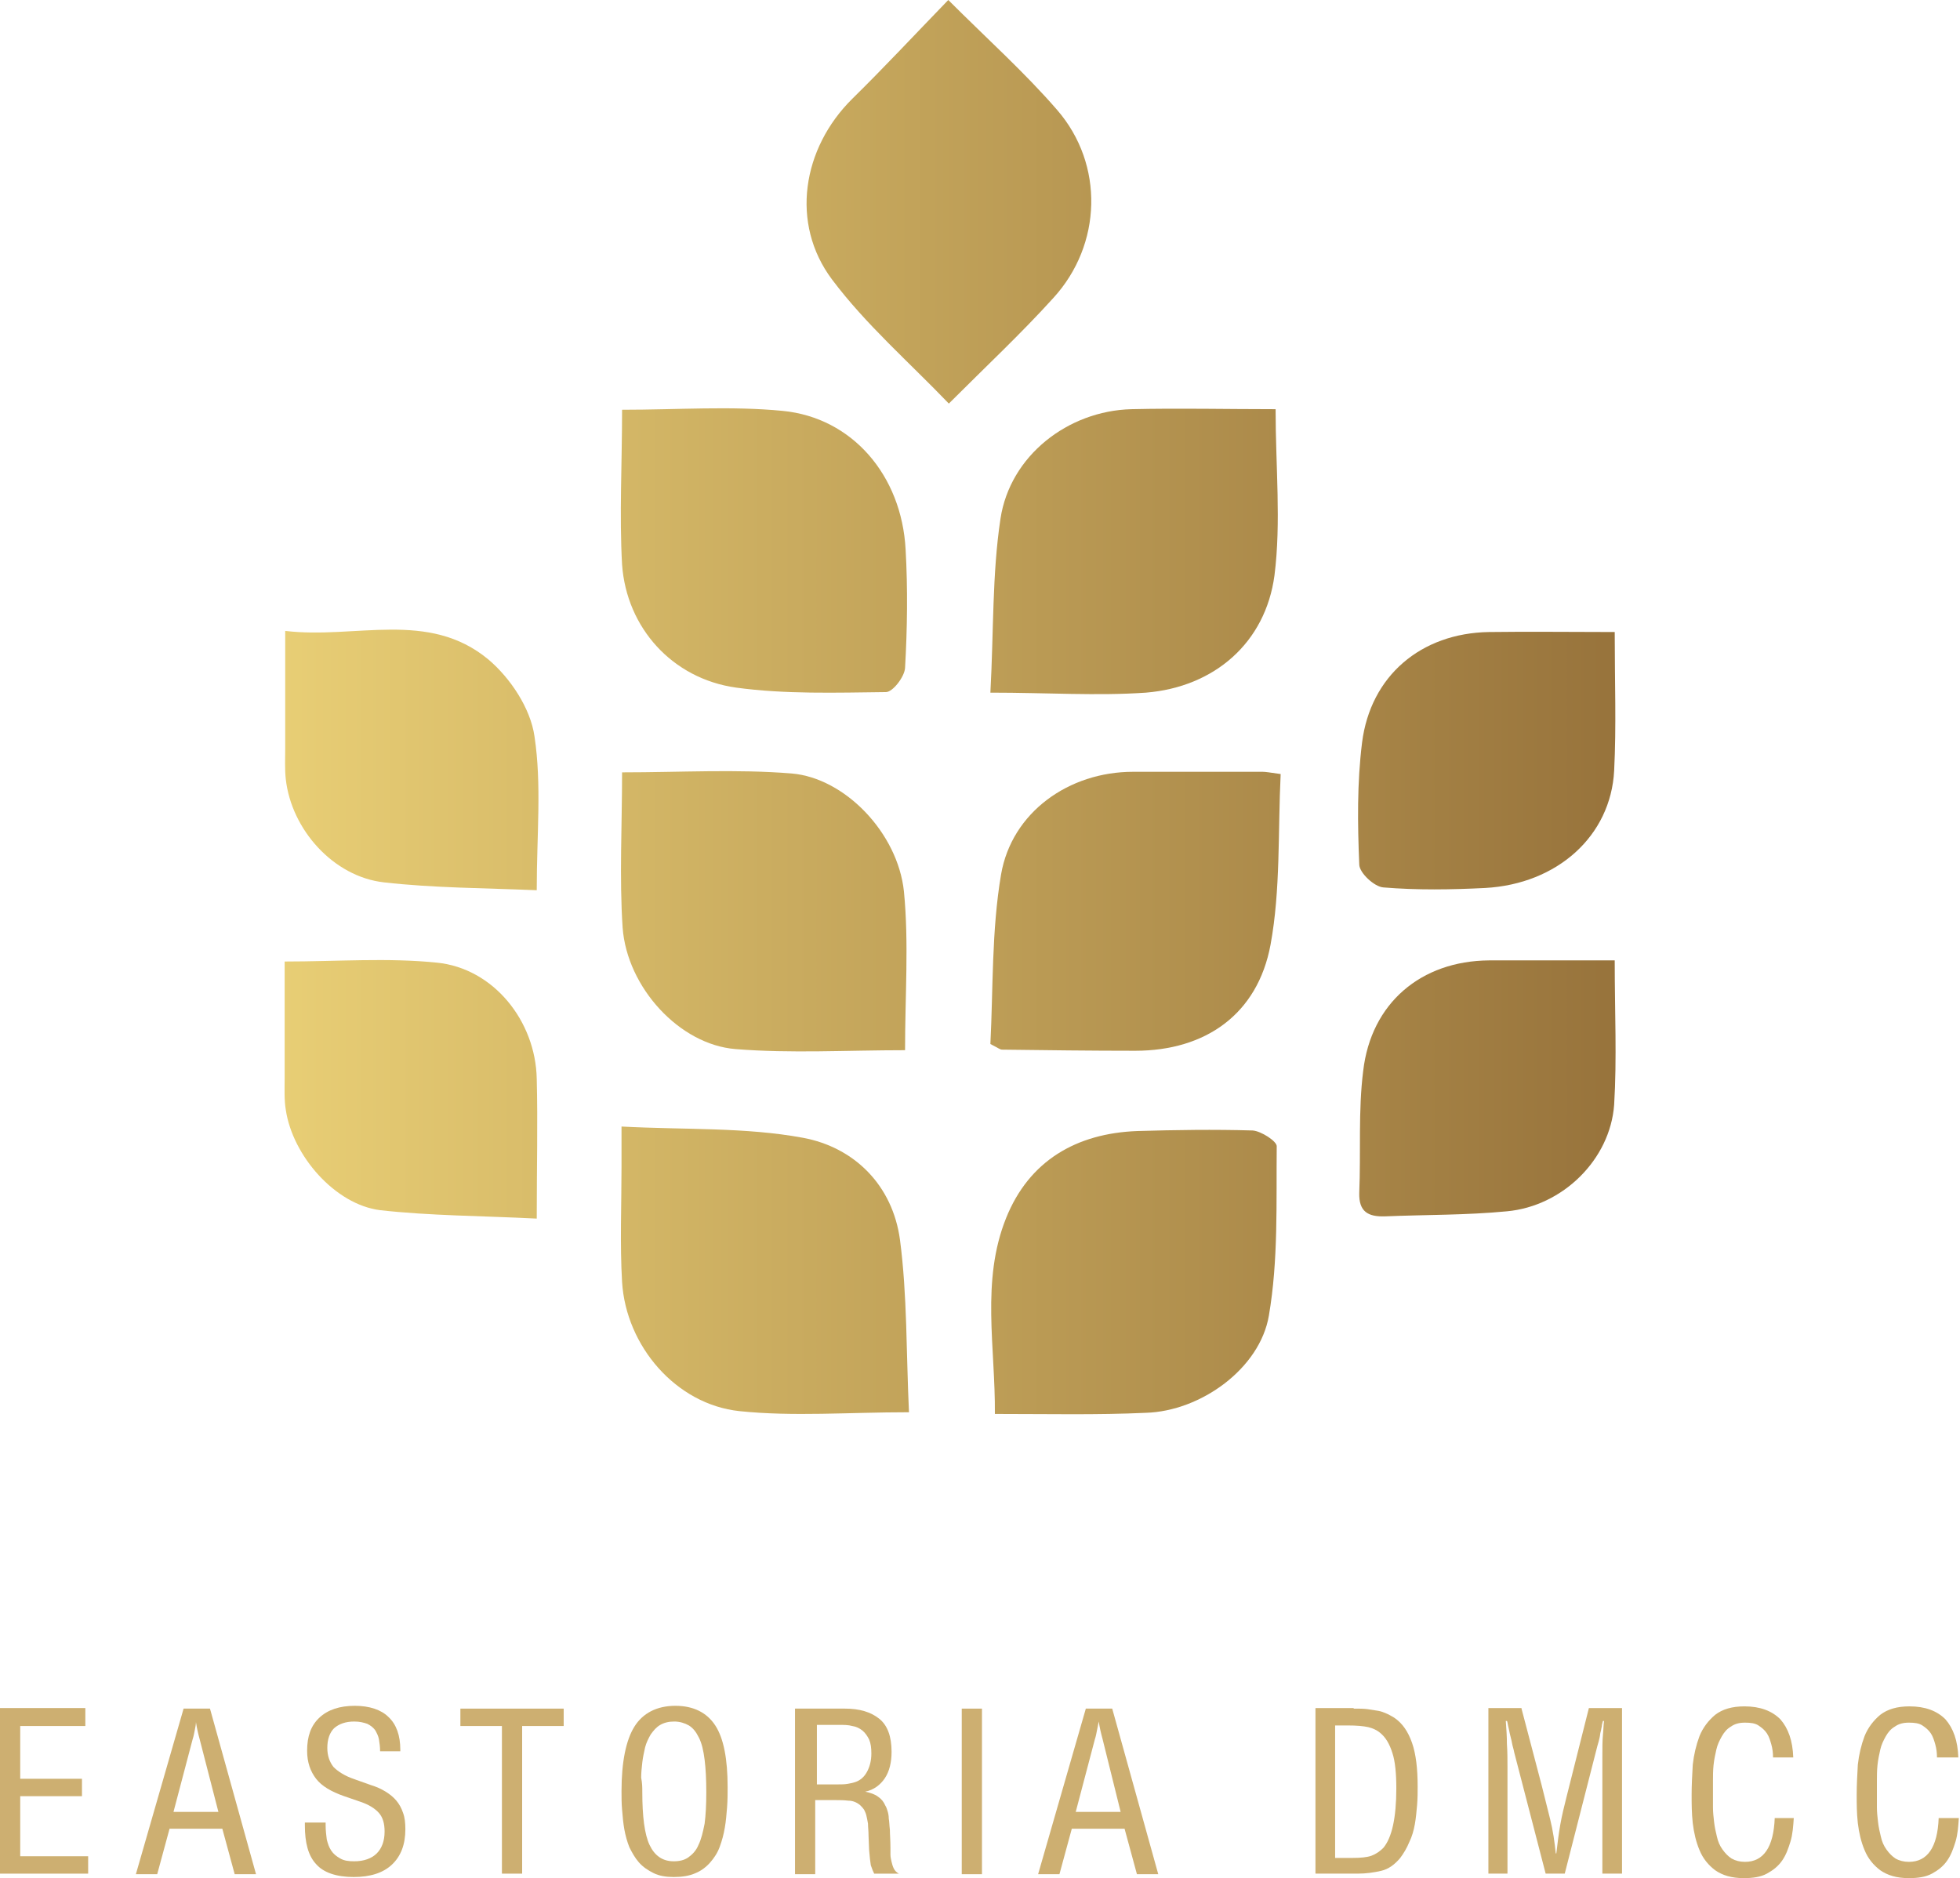 <?xml version="1.0" encoding="UTF-8"?>
<svg xmlns="http://www.w3.org/2000/svg" width="313" height="300" viewBox="0 0 313 300" fill="none">
  <path d="M13.628 272.923V275.702H3.228V284.13H13.09V286.91H3.228V296.503H14.076V299.282H0V272.833H13.628V272.923Z" fill="#CDAF71"></path>
  <path d="M33.533 272.923L40.885 299.372H37.478L35.505 292.11H27.077L25.105 299.372H21.698L29.319 272.923H33.533ZM31.112 276.33C31.022 276.778 30.933 277.316 30.753 277.854L27.705 289.42H34.877L31.919 277.944C31.739 277.316 31.65 276.868 31.56 276.509C31.47 276.151 31.381 275.613 31.291 275.075C31.291 275.433 31.201 275.882 31.112 276.33Z" fill="#CDAF71"></path>
  <path d="M52.002 291.124V291.572C52.002 292.379 52.092 293.096 52.182 293.814C52.361 294.531 52.54 295.069 52.899 295.607C53.258 296.145 53.706 296.503 54.334 296.862C54.961 297.221 55.678 297.31 56.575 297.31C58.099 297.31 59.355 296.862 60.161 296.055C60.968 295.248 61.417 294.082 61.417 292.558C61.417 291.303 61.148 290.317 60.52 289.6C59.892 288.882 58.906 288.255 57.561 287.806L54.961 286.91C52.899 286.192 51.375 285.296 50.478 284.13C49.582 282.965 49.044 281.53 49.044 279.647C49.044 277.316 49.671 275.613 51.016 274.357C52.361 273.102 54.244 272.475 56.665 272.475C58.996 272.475 60.879 273.102 62.044 274.268C63.3 275.433 63.927 277.227 63.927 279.468V279.737H60.699C60.699 279.02 60.61 278.392 60.52 277.854C60.43 277.316 60.161 276.778 59.892 276.33C59.534 275.882 59.175 275.613 58.637 275.344C58.099 275.164 57.472 274.985 56.575 274.985C55.23 274.985 54.154 275.344 53.347 276.061C52.63 276.778 52.271 277.854 52.271 279.199C52.271 280.454 52.63 281.441 53.258 282.247C53.975 282.965 55.051 283.682 56.665 284.22L59.175 285.117C60.072 285.386 60.879 285.744 61.596 286.192C62.313 286.641 62.851 287.089 63.3 287.627C63.748 288.165 64.106 288.793 64.375 289.6C64.644 290.317 64.734 291.213 64.734 292.2C64.734 294.62 64.017 296.503 62.582 297.848C61.148 299.193 59.086 299.821 56.485 299.821C53.706 299.821 51.644 299.103 50.478 297.759C49.223 296.414 48.685 294.351 48.685 291.572V291.124H52.002Z" fill="#CDAF71"></path>
  <path d="M90.018 272.923V275.702H83.383V299.283H80.155V275.702H73.521V272.923H90.018Z" fill="#CDAF71"></path>
  <path d="M99.253 286.103C99.253 281.441 99.97 277.944 101.315 275.792C102.66 273.64 104.901 272.475 107.86 272.475C110.729 272.475 112.881 273.551 114.226 275.613C115.571 277.675 116.198 280.992 116.198 285.475C116.198 286.461 116.198 287.537 116.109 288.703C116.019 289.779 115.929 290.944 115.75 291.931C115.571 293.007 115.302 293.993 114.943 294.979C114.585 295.965 114.047 296.772 113.419 297.49C112.791 298.207 111.984 298.834 111.088 299.193C110.102 299.641 108.936 299.821 107.591 299.821C106.336 299.821 105.26 299.641 104.363 299.193C103.467 298.745 102.66 298.207 102.032 297.49C101.405 296.772 100.956 295.965 100.508 295.069C100.149 294.172 99.88 293.186 99.701 292.2C99.522 291.213 99.432 290.137 99.343 289.062C99.253 288.075 99.253 287.089 99.253 286.103ZM102.57 286.192C102.57 290.138 102.929 293.007 103.736 294.71C104.543 296.414 105.798 297.31 107.591 297.31C108.488 297.31 109.295 297.131 109.922 296.683C110.55 296.234 111.177 295.607 111.536 294.71C111.984 293.814 112.253 292.648 112.522 291.303C112.702 289.958 112.791 288.255 112.791 286.282C112.791 284.22 112.702 282.516 112.522 281.082C112.343 279.647 112.074 278.482 111.626 277.585C111.177 276.689 110.729 276.061 110.012 275.613C109.384 275.254 108.577 274.985 107.681 274.985C106.784 274.985 106.067 275.164 105.439 275.523C104.812 275.882 104.363 276.42 103.915 277.047C103.556 277.675 103.198 278.392 103.019 279.109C102.839 279.916 102.66 280.723 102.57 281.53C102.481 282.337 102.391 283.144 102.391 283.951C102.57 284.848 102.57 285.565 102.57 286.192Z" fill="#CDAF71"></path>
  <path d="M134.937 272.923C137.268 272.923 139.062 273.461 140.406 274.537C141.751 275.613 142.379 277.406 142.379 279.827C142.379 281.53 142.02 282.965 141.303 284.041C140.586 285.117 139.51 285.923 138.165 286.192C139.062 286.372 139.779 286.641 140.227 286.999C140.765 287.358 141.124 287.806 141.393 288.434C141.572 288.703 141.662 289.062 141.751 289.331C141.841 289.599 141.931 290.048 141.931 290.496C142.02 290.944 142.02 291.572 142.11 292.289C142.11 293.007 142.2 293.993 142.2 295.158C142.2 295.517 142.2 295.876 142.2 296.234C142.2 296.593 142.289 297.041 142.379 297.4C142.469 297.758 142.558 298.117 142.738 298.476C142.917 298.834 143.186 299.103 143.545 299.283H139.6C139.42 298.924 139.241 298.476 139.062 297.938C138.972 297.4 138.882 296.593 138.793 295.517L138.703 293.276C138.703 292.469 138.613 291.841 138.613 291.303C138.524 290.765 138.434 290.317 138.344 289.958C138.255 289.599 138.075 289.241 137.986 289.062C137.806 288.793 137.627 288.613 137.358 288.344C136.82 287.896 136.192 287.627 135.475 287.627C134.758 287.537 134.041 287.537 133.413 287.537H130.185V299.372H126.958V272.923H134.937ZM130.365 285.027H133.861C134.399 285.027 134.848 285.027 135.386 284.937C135.924 284.848 136.282 284.758 136.551 284.668C137.358 284.399 137.986 283.861 138.434 283.054C138.882 282.247 139.151 281.261 139.151 280.096C139.151 279.199 139.062 278.482 138.793 277.854C138.524 277.316 138.165 276.778 137.717 276.42C137.268 276.061 136.73 275.792 136.103 275.702C135.475 275.523 134.758 275.523 134.041 275.523H130.454V285.027H130.365Z" fill="#CDAF71"></path>
  <path d="M156.814 272.923V299.372H153.586V272.923H156.814Z" fill="#CDAF71"></path>
  <path d="M177.615 272.923L184.967 299.372H181.56L179.588 292.11H171.16L169.187 299.372H165.78L173.401 272.923H177.615ZM175.194 276.33C175.105 276.778 175.015 277.316 174.836 277.854L171.787 289.42H178.96L176.091 277.854C175.912 277.226 175.822 276.778 175.732 276.42C175.643 276.061 175.553 275.523 175.463 274.985C175.374 275.433 175.284 275.882 175.194 276.33Z" fill="#CDAF71"></path>
  <path d="M216.169 272.923C216.975 272.923 217.782 272.923 218.41 273.012C219.038 273.102 219.576 273.192 220.114 273.281C220.652 273.371 221.01 273.55 221.458 273.73C221.907 273.909 222.265 274.178 222.624 274.357C223.969 275.254 224.865 276.599 225.493 278.392C226.121 280.185 226.39 282.516 226.39 285.385C226.39 286.282 226.39 287.268 226.3 288.344C226.21 289.33 226.121 290.406 225.941 291.392C225.762 292.379 225.493 293.365 225.045 294.262C224.686 295.158 224.148 296.055 223.61 296.772C222.714 297.848 221.727 298.565 220.562 298.834C219.396 299.103 218.141 299.282 216.796 299.282H210.072V272.833H216.169V272.923ZM213.21 296.772H215.989C217.244 296.772 218.32 296.682 219.038 296.413C219.755 296.144 220.383 295.696 220.92 295.158C222.265 293.544 222.983 290.406 222.983 285.654C222.983 283.323 222.803 281.351 222.355 280.006C221.907 278.571 221.279 277.495 220.383 276.778C219.845 276.33 219.217 276.061 218.5 275.881C217.693 275.702 216.617 275.612 215.182 275.612H213.21V296.772Z" fill="#CDAF71"></path>
  <path d="M242.977 272.923L246.204 285.206C246.653 286.999 247.101 288.792 247.549 290.586C247.998 292.379 248.267 294.262 248.446 296.055H248.536C248.715 294.531 248.894 293.006 249.163 291.482C249.432 289.958 249.791 288.523 250.149 287.089L253.736 272.833H259.026V299.282H255.888V280.723C255.888 279.199 255.888 278.033 255.977 277.137C256.067 276.24 256.067 275.433 256.157 274.895H255.977C255.888 275.254 255.798 275.523 255.798 275.792C255.708 276.061 255.708 276.33 255.619 276.599C255.529 276.868 255.529 277.226 255.439 277.585C255.35 277.944 255.26 278.392 255.081 278.93L249.88 299.282H246.832L241.811 279.916C241.721 279.378 241.542 278.93 241.452 278.392C241.363 277.854 241.183 277.316 241.094 276.868C241.004 276.419 240.915 275.971 240.825 275.612C240.735 275.254 240.735 274.985 240.646 274.895H240.466C240.556 276.15 240.646 277.316 240.646 278.571C240.735 279.826 240.735 281.082 240.735 282.247V299.282H237.687V272.833H242.977V272.923Z" fill="#CDAF71"></path>
  <path d="M286.461 290.316C286.372 291.661 286.282 293.006 285.923 294.172C285.565 295.337 285.206 296.324 284.579 297.22C283.951 298.117 283.144 298.744 282.158 299.282C281.172 299.82 279.916 300 278.482 300C276.509 300 275.075 299.551 273.909 298.744C272.833 297.938 271.937 296.862 271.399 295.517C270.861 294.262 270.502 292.737 270.323 291.213C270.143 289.599 270.143 288.075 270.143 286.64C270.143 285.116 270.233 283.502 270.323 281.889C270.502 280.275 270.861 278.75 271.399 277.316C271.937 275.971 272.833 274.805 273.909 273.909C275.075 273.012 276.599 272.564 278.571 272.564C281.082 272.564 282.965 273.281 284.31 274.626C285.565 276.061 286.282 278.033 286.372 280.723H283.144C283.144 280.006 283.054 279.288 282.875 278.661C282.696 278.033 282.516 277.406 282.158 276.868C281.799 276.33 281.351 275.971 280.813 275.612C280.275 275.254 279.558 275.164 278.661 275.164C277.764 275.164 277.047 275.343 276.42 275.792C275.792 276.15 275.344 276.688 274.985 277.316C274.626 277.944 274.268 278.661 274.088 279.468C273.909 280.275 273.73 281.082 273.64 281.978C273.551 282.875 273.551 283.682 273.551 284.489C273.551 285.296 273.551 286.013 273.551 286.64C273.551 287.268 273.551 287.896 273.551 288.703C273.551 289.51 273.64 290.227 273.73 291.034C273.819 291.841 273.999 292.648 274.178 293.365C274.357 294.172 274.626 294.799 275.075 295.427C275.523 296.055 275.971 296.503 276.509 296.862C277.137 297.22 277.854 297.4 278.661 297.4C281.62 297.4 283.234 295.068 283.413 290.406H286.461V290.316Z" fill="#CDAF71"></path>
  <path d="M312.821 290.316C312.732 291.661 312.642 293.006 312.283 294.172C311.925 295.337 311.566 296.324 310.938 297.22C310.311 298.117 309.504 298.744 308.518 299.282C307.531 299.82 306.276 300 304.842 300C302.869 300 301.435 299.551 300.269 298.744C299.193 297.938 298.296 296.862 297.759 295.517C297.221 294.262 296.862 292.737 296.683 291.213C296.503 289.599 296.503 288.075 296.503 286.64C296.503 285.116 296.593 283.502 296.683 281.889C296.862 280.275 297.221 278.75 297.759 277.316C298.296 275.971 299.193 274.805 300.269 273.909C301.435 273.012 302.959 272.564 304.931 272.564C307.442 272.564 309.325 273.281 310.669 274.626C311.925 276.061 312.642 278.033 312.732 280.723H309.325C309.325 280.006 309.235 279.288 309.056 278.661C308.876 278.033 308.697 277.406 308.338 276.868C307.98 276.33 307.531 275.971 306.993 275.612C306.455 275.254 305.738 275.164 304.842 275.164C303.945 275.164 303.228 275.343 302.6 275.792C301.973 276.15 301.524 276.688 301.166 277.316C300.807 277.944 300.448 278.661 300.269 279.468C300.09 280.275 299.91 281.082 299.821 281.978C299.731 282.875 299.731 283.682 299.731 284.489C299.731 285.296 299.731 286.013 299.731 286.64C299.731 287.268 299.731 287.896 299.731 288.703C299.731 289.51 299.821 290.227 299.91 291.034C300 291.841 300.179 292.648 300.359 293.365C300.538 294.172 300.807 294.799 301.255 295.427C301.704 296.055 302.152 296.503 302.69 296.862C303.317 297.22 304.035 297.4 304.842 297.4C307.8 297.4 309.414 295.068 309.594 290.406H312.821V290.316Z" fill="#CDAF71"></path>
  <path d="M158.159 110.639C158.697 100.777 158.428 91.721 159.773 82.845C161.297 72.803 170.532 65.63 180.663 65.361C188.285 65.182 195.816 65.361 203.706 65.361C203.706 74.596 204.603 83.383 203.527 91.901C202.092 102.66 193.933 109.743 182.995 110.639C175.194 111.177 167.304 110.639 158.159 110.639Z" fill="url(#paint0_linear_31_6562)"></path>
  <path d="M151.435 0C157.711 6.276 163.628 11.566 168.828 17.573C176.36 26.27 176.001 39.092 168.201 47.609C163.09 53.258 157.531 58.458 151.524 64.465C145.158 57.83 138.255 51.823 132.875 44.65C126.151 35.684 128.123 23.67 136.103 15.78C141.213 10.759 145.965 5.649 151.435 0Z" fill="url(#paint1_linear_31_6562)"></path>
  <path d="M99.343 65.451C108.308 65.451 116.736 64.824 124.985 65.631C136.103 66.707 143.993 75.941 144.62 87.776C144.979 94.053 144.889 100.418 144.531 106.695C144.441 108.129 142.558 110.55 141.482 110.55C133.503 110.64 125.433 110.909 117.543 109.833C107.322 108.398 100.06 100.239 99.343 90.197C98.894 82.218 99.343 74.148 99.343 65.451Z" fill="url(#paint2_linear_31_6562)"></path>
  <path d="M158.876 225.852C158.966 215.182 156.635 204.603 160.669 194.561C164.345 185.415 171.877 181.022 181.65 180.663C187.747 180.484 193.933 180.394 200.03 180.574C201.375 180.663 203.885 182.277 203.885 183.084C203.796 192.14 204.154 201.285 202.63 210.161C201.195 218.589 191.781 225.403 182.995 225.672C175.194 226.031 167.394 225.852 158.876 225.852Z" fill="url(#paint3_linear_31_6562)"></path>
  <path d="M99.253 179.946C109.474 180.484 118.978 180.036 128.213 181.739C136.462 183.264 142.558 189.361 143.724 198.057C144.889 206.934 144.71 216.079 145.158 225.583C135.475 225.583 126.689 226.3 118.081 225.404C107.95 224.328 99.97 215.003 99.343 204.782C98.984 198.685 99.253 192.499 99.253 186.402C99.253 184.788 99.253 183.084 99.253 179.946Z" fill="url(#paint4_linear_31_6562)"></path>
  <path d="M144.531 167.752C135.206 167.752 126.33 168.29 117.454 167.573C108.488 166.856 100.149 157.71 99.432 148.207C98.894 140.137 99.343 131.978 99.343 123.371C108.667 123.371 117.633 122.833 126.42 123.55C134.937 124.268 143.365 133.054 144.351 142.379C145.158 150.627 144.531 158.966 144.531 167.752Z" fill="url(#paint5_linear_31_6562)"></path>
  <path d="M204.513 123.64C204.065 132.965 204.513 142.11 202.899 150.897C200.837 162.015 192.499 167.842 181.291 167.842C174.208 167.842 167.125 167.753 160.042 167.663C159.683 167.663 159.414 167.394 158.159 166.766C158.607 157.98 158.338 148.655 159.863 139.689C161.566 129.737 170.711 123.282 180.932 123.282C187.836 123.282 194.74 123.282 201.644 123.282C202.092 123.282 202.63 123.371 204.513 123.64Z" fill="url(#paint6_linear_31_6562)"></path>
  <path d="M257.86 100.956C257.86 108.936 258.129 116.019 257.77 123.102C257.233 133.503 248.715 141.213 237.149 141.841C231.769 142.11 226.3 142.2 220.921 141.751C219.486 141.662 217.065 139.42 217.065 138.075C216.796 131.62 216.707 125.075 217.513 118.619C218.858 107.95 226.928 101.136 237.776 100.956C244.232 100.867 250.777 100.956 257.86 100.956Z" fill="url(#paint7_linear_31_6562)"></path>
  <path d="M257.86 153.407C257.86 161.656 258.219 169.098 257.77 176.45C257.143 185.236 249.522 192.678 240.646 193.485C234.19 194.113 227.645 194.023 221.189 194.292C218.5 194.382 216.975 193.575 217.065 190.526C217.334 184.071 216.886 177.436 217.693 171.07C218.948 160.221 226.928 153.497 237.776 153.407C244.142 153.407 250.598 153.407 257.86 153.407Z" fill="url(#paint8_linear_31_6562)"></path>
  <path d="M85.714 194.65C76.838 194.202 68.679 194.202 60.699 193.305C53.527 192.409 46.712 184.608 45.637 177.256C45.368 175.642 45.457 173.939 45.457 172.235C45.457 166.138 45.457 160.042 45.457 153.586C53.885 153.586 61.865 152.958 69.755 153.765C78.811 154.662 85.535 163.09 85.714 172.325C85.894 179.408 85.714 186.401 85.714 194.65Z" fill="url(#paint9_linear_31_6562)"></path>
  <path d="M85.714 142.199C77.197 141.841 69.217 141.841 61.327 140.944C53.258 140.048 46.533 132.516 45.637 124.447C45.457 122.833 45.547 121.13 45.547 119.426C45.547 113.509 45.547 107.591 45.547 100.777C56.754 102.122 68.41 97.37 78.004 105.35C81.5 108.308 84.728 113.15 85.356 117.633C86.521 125.344 85.714 133.234 85.714 142.199Z" fill="url(#paint10_linear_31_6562)"></path>
  <defs>
    <linearGradient id="paint0_linear_31_6562" x1="-2.59337e-05" y1="149.96" x2="312.778" y2="149.96" gradientUnits="userSpaceOnUse">
      <stop stop-color="#F9E181"></stop>
      <stop offset="0.999" stop-color="#835C2D"></stop>
    </linearGradient>
    <linearGradient id="paint1_linear_31_6562" x1="-8.99234e-06" y1="149.96" x2="312.778" y2="149.96" gradientUnits="userSpaceOnUse">
      <stop stop-color="#F9E181"></stop>
      <stop offset="0.999" stop-color="#835C2D"></stop>
    </linearGradient>
    <linearGradient id="paint2_linear_31_6562" x1="5.78682e-05" y1="149.96" x2="312.778" y2="149.96" gradientUnits="userSpaceOnUse">
      <stop stop-color="#F9E181"></stop>
      <stop offset="0.999" stop-color="#835C2D"></stop>
    </linearGradient>
    <linearGradient id="paint3_linear_31_6562" x1="2.51106e-05" y1="149.96" x2="312.778" y2="149.96" gradientUnits="userSpaceOnUse">
      <stop stop-color="#F9E181"></stop>
      <stop offset="0.999" stop-color="#835C2D"></stop>
    </linearGradient>
    <linearGradient id="paint4_linear_31_6562" x1="7.1894e-05" y1="149.96" x2="312.778" y2="149.96" gradientUnits="userSpaceOnUse">
      <stop stop-color="#F9E181"></stop>
      <stop offset="0.999" stop-color="#835C2D"></stop>
    </linearGradient>
    <linearGradient id="paint5_linear_31_6562" x1="3.86597e-05" y1="149.96" x2="312.778" y2="149.96" gradientUnits="userSpaceOnUse">
      <stop stop-color="#F9E181"></stop>
      <stop offset="0.999" stop-color="#835C2D"></stop>
    </linearGradient>
    <linearGradient id="paint6_linear_31_6562" x1="-4.07873e-05" y1="149.96" x2="312.778" y2="149.96" gradientUnits="userSpaceOnUse">
      <stop stop-color="#F9E181"></stop>
      <stop offset="0.999" stop-color="#835C2D"></stop>
    </linearGradient>
    <linearGradient id="paint7_linear_31_6562" x1="5.96841e-05" y1="149.96" x2="312.778" y2="149.96" gradientUnits="userSpaceOnUse">
      <stop stop-color="#F9E181"></stop>
      <stop offset="0.999" stop-color="#835C2D"></stop>
    </linearGradient>
    <linearGradient id="paint8_linear_31_6562" x1="5.0086e-05" y1="149.96" x2="312.778" y2="149.96" gradientUnits="userSpaceOnUse">
      <stop stop-color="#F9E181"></stop>
      <stop offset="0.999" stop-color="#835C2D"></stop>
    </linearGradient>
    <linearGradient id="paint9_linear_31_6562" x1="1.97832e-05" y1="149.96" x2="312.778" y2="149.96" gradientUnits="userSpaceOnUse">
      <stop stop-color="#F9E181"></stop>
      <stop offset="0.999" stop-color="#835C2D"></stop>
    </linearGradient>
    <linearGradient id="paint10_linear_31_6562" x1="3.27497e-05" y1="149.96" x2="312.778" y2="149.96" gradientUnits="userSpaceOnUse">
      <stop stop-color="#F9E181"></stop>
      <stop offset="0.999" stop-color="#835C2D"></stop>
    </linearGradient>
  </defs>
</svg>
